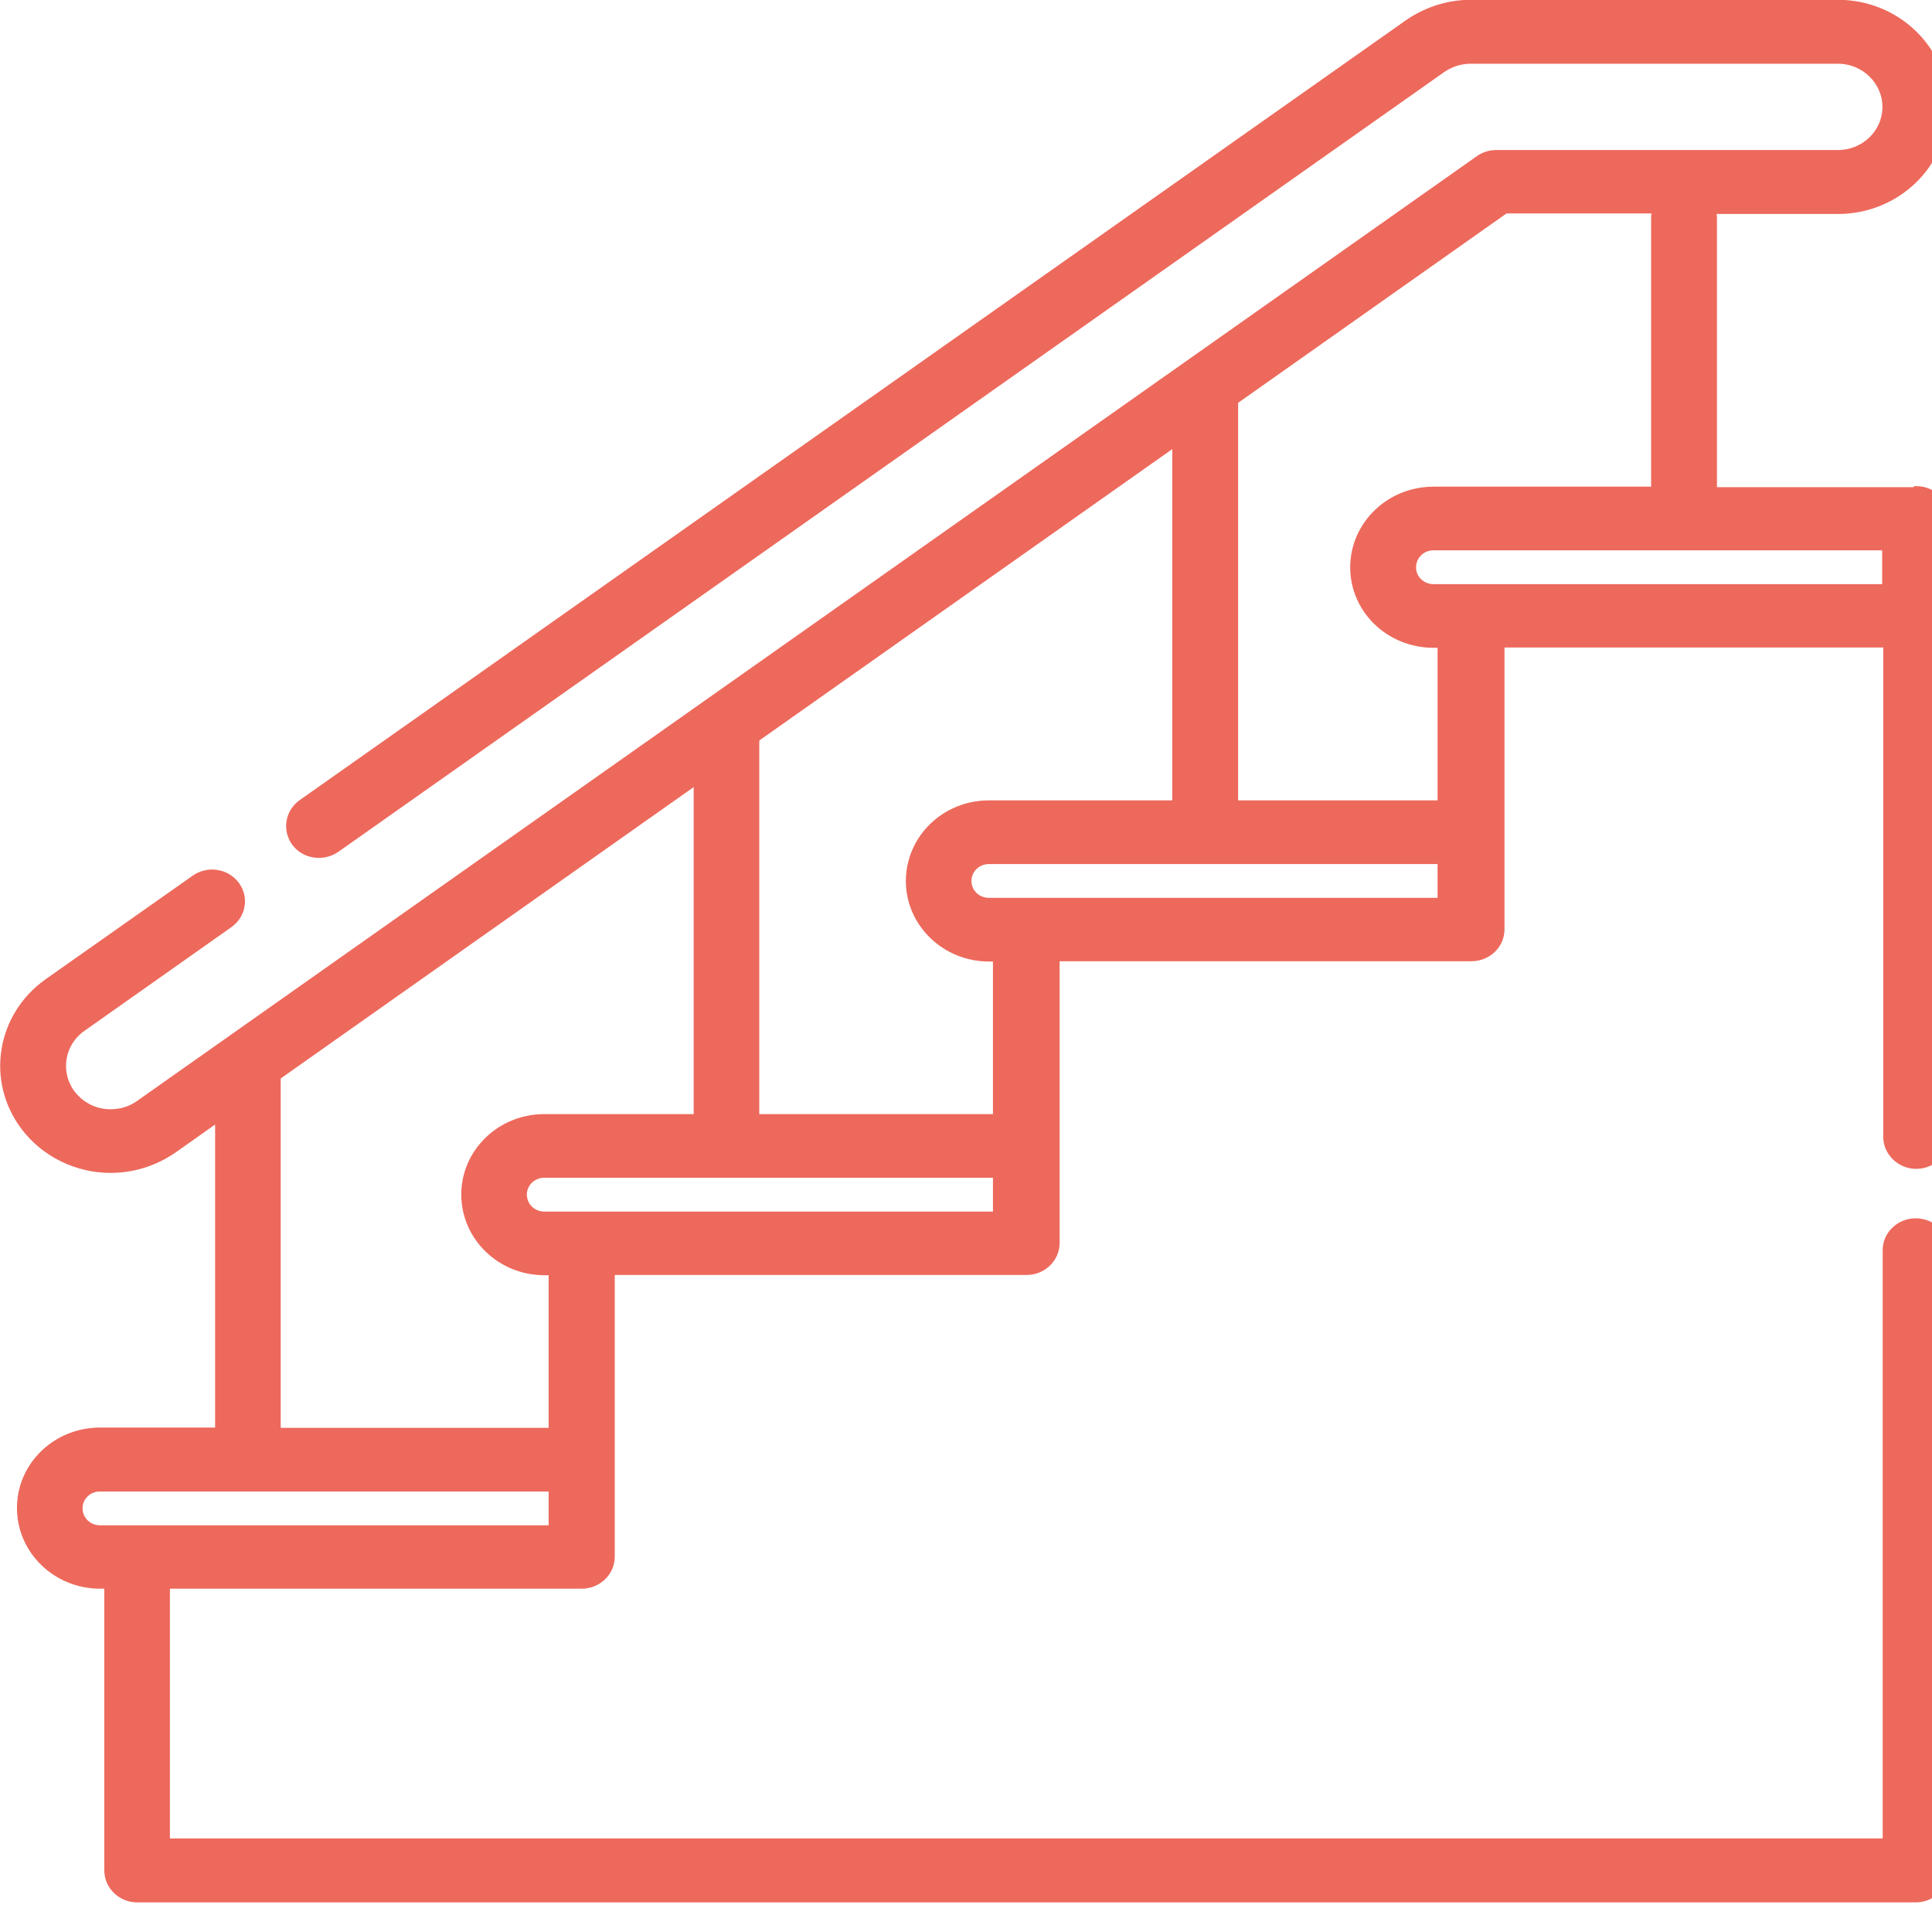 <?xml version="1.0" encoding="UTF-8"?>
<svg xmlns="http://www.w3.org/2000/svg" xmlns:xlink="http://www.w3.org/1999/xlink" width="28px" height="28px" viewBox="0 0 28 28" version="1.1">
<g id="surface1">
<path style="fill-rule:nonzero;fill:rgb(92.941%,41.176%,36.078%);fill-opacity:1;stroke-width:0.29;stroke-linecap:butt;stroke-linejoin:miter;stroke:rgb(92.941%,41.176%,36.078%);stroke-opacity:1;stroke-miterlimit:22.926;" d="M 72.858 19.28 L 65.166 19.28 L 65.166 8.577 C 65.166 8.471 65.145 8.365 65.125 8.259 L 69.914 8.259 C 72.15 8.259 73.965 6.44 73.965 4.198 C 73.965 1.956 72.15 0.137 69.914 0.137 L 55.946 0.137 C 55.095 0.137 54.264 0.412 53.556 0.919 L 11.476 31.549 C 10.994 31.908 10.881 32.596 11.24 33.103 C 11.599 33.59 12.287 33.696 12.789 33.336 L 54.859 2.707 C 55.177 2.485 55.546 2.358 55.946 2.358 L 69.914 2.358 C 70.93 2.358 71.75 3.193 71.75 4.198 C 71.75 5.224 70.919 6.038 69.914 6.038 L 56.91 6.038 C 56.684 6.038 56.448 6.112 56.264 6.25 L 5.292 43.363 C 4.974 43.595 4.605 43.712 4.205 43.712 C 3.61 43.712 3.067 43.426 2.718 42.95 C 2.123 42.125 2.297 40.972 3.128 40.369 L 8.717 36.297 C 9.21 35.938 9.323 35.25 8.964 34.753 C 8.605 34.256 7.907 34.15 7.415 34.51 L 1.815 38.582 C 0.01 39.904 -0.39 42.442 0.933 44.251 C 1.692 45.298 2.923 45.922 4.205 45.922 C 5.066 45.922 5.897 45.647 6.605 45.139 L 8.328 43.881 L 8.328 56.213 L 3.805 56.213 C 2.143 56.213 0.79 57.556 0.79 59.227 C 0.79 60.898 2.143 62.252 3.805 62.252 L 4.113 62.252 L 4.113 73.463 C 4.113 74.066 4.605 74.573 5.22 74.573 L 72.868 74.573 C 73.483 74.573 73.976 74.076 73.976 73.463 L 73.976 49.095 C 73.976 48.492 73.494 47.995 72.868 47.995 C 72.263 47.995 71.76 48.492 71.76 49.095 L 71.76 72.352 L 6.318 72.352 L 6.318 62.252 L 22.132 62.252 C 22.737 62.252 23.24 61.755 23.24 61.141 L 23.24 49.93 L 39.054 49.93 C 39.659 49.93 40.162 49.433 40.162 48.82 L 40.162 37.609 L 55.966 37.609 C 56.582 37.609 57.084 37.122 57.084 36.498 L 57.084 25.287 L 71.781 25.287 L 71.781 44.653 C 71.781 45.256 72.283 45.763 72.889 45.763 C 73.504 45.763 73.996 45.266 73.996 44.653 L 73.996 20.348 C 73.996 19.735 73.514 19.238 72.889 19.238 Z M 21.014 60.052 L 3.805 60.052 C 3.354 60.052 2.995 59.692 2.995 59.238 C 2.995 58.793 3.354 58.434 3.805 58.434 L 21.014 58.434 Z M 21.014 56.223 L 10.533 56.223 L 10.533 42.284 L 26.532 30.629 L 26.532 43.902 L 20.707 43.902 C 19.035 43.902 17.691 45.256 17.691 46.916 C 17.691 48.587 19.045 49.941 20.707 49.941 L 21.014 49.941 Z M 37.916 47.731 L 20.707 47.731 C 20.255 47.731 19.896 47.371 19.896 46.916 C 19.896 46.472 20.255 46.112 20.707 46.112 L 37.916 46.112 Z M 37.916 43.902 L 28.737 43.902 L 28.737 29.01 L 44.736 17.355 L 44.736 31.58 L 37.619 31.58 C 35.947 31.58 34.603 32.934 34.603 34.605 C 34.603 36.266 35.957 37.62 37.619 37.62 L 37.916 37.62 Z M 54.828 35.409 L 37.619 35.409 C 37.167 35.409 36.808 35.049 36.808 34.605 C 36.808 34.15 37.167 33.791 37.619 33.791 L 54.828 33.791 Z M 54.828 31.58 L 46.951 31.58 L 46.951 15.748 L 57.259 8.238 L 63.002 8.238 C 62.971 8.344 62.951 8.45 62.951 8.556 L 62.951 19.259 L 54.531 19.259 C 52.859 19.259 51.505 20.613 51.505 22.284 C 51.505 23.955 52.859 25.298 54.531 25.298 L 54.828 25.298 Z M 54.531 23.088 C 54.079 23.088 53.72 22.728 53.72 22.284 C 53.72 21.829 54.079 21.469 54.531 21.469 L 71.74 21.469 L 71.74 23.088 Z M 54.531 23.088 Z M 54.531 23.088 " transform="matrix(0.381,0,0,0.369,0,0)"/>
</g>
</svg>
